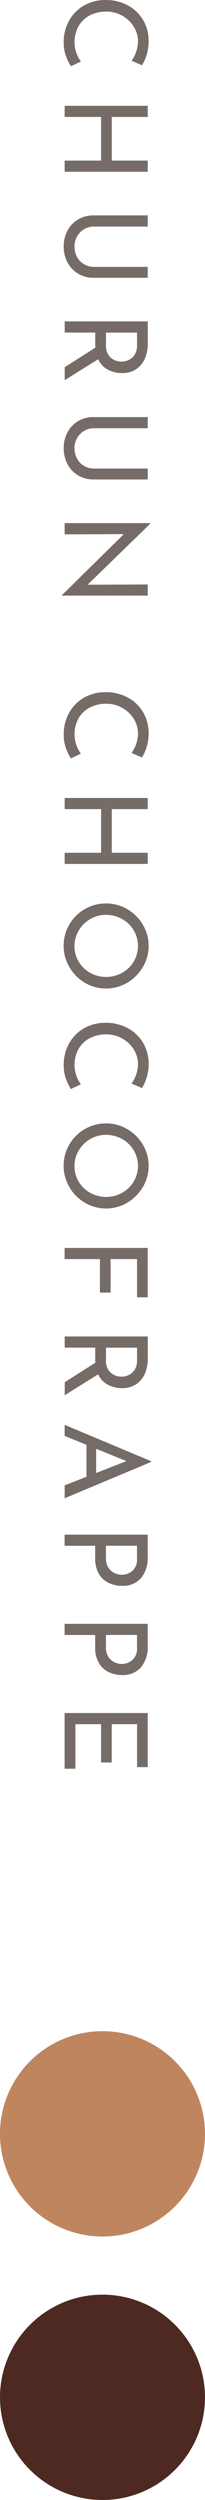 <svg xmlns="http://www.w3.org/2000/svg" width="59.24" height="721.211" viewBox="0 0 59.24 721.211">
  <g id="グループ_929" data-name="グループ 929" transform="translate(-1712.54 -9029.68)">
    <g id="グループ_928" data-name="グループ 928">
      <path id="パス_1600" data-name="パス 1600" d="M1731.8,797.87a11.223,11.223,0,0,1-.65-3.87,12.64,12.64,0,0,1,1.63-6.49,11.289,11.289,0,0,1,4.38-4.32,12.376,12.376,0,0,1,6.08-1.51,13.237,13.237,0,0,1,6.39,1.53,11.328,11.328,0,0,1,4.45,4.23,11.786,11.786,0,0,1,1.61,6.13,13.183,13.183,0,0,1-1.92,6.94l-3.02-1.3a9.862,9.862,0,0,0,1.86-5.55,7.989,7.989,0,0,0-1.23-4.3,9.062,9.062,0,0,0-3.34-3.16,9.3,9.3,0,0,0-4.63-1.18,10.169,10.169,0,0,0-4.68,1.08,7.922,7.922,0,0,0-3.27,3.09,9.584,9.584,0,0,0,.65,10.24l-2.89,1.36a14.174,14.174,0,0,1-1.41-2.94Z" transform="translate(-0.2 8248)" fill="#756c67"/>
      <path id="パス_1601" data-name="パス 1601" d="M1731.42,831.23v-3.22h10.53V815.42h-10.53V812.2h24.01v3.22h-10.39v12.59h10.39v3.22Z" transform="translate(-0.2 8248)" fill="#756c67"/>
      <path id="パス_1602" data-name="パス 1602" d="M1737.05,847.8a5.629,5.629,0,0,0-2.03,2.08,5.761,5.761,0,0,0-.75,2.91,6.29,6.29,0,0,0,.73,3.01,5.353,5.353,0,0,0,2.03,2.11,5.6,5.6,0,0,0,2.89.76h15.51v3.15h-15.61a8.517,8.517,0,0,1-4.53-1.2,8.182,8.182,0,0,1-3.06-3.25,9.7,9.7,0,0,1-1.08-4.58,9.582,9.582,0,0,1,1.08-4.55,8.09,8.09,0,0,1,3.06-3.24,8.646,8.646,0,0,1,4.53-1.18h15.61v3.22h-15.51A5.474,5.474,0,0,0,1737.05,847.8Z" transform="translate(-0.2 8248)" fill="#756c67"/>
      <path id="パス_1603" data-name="パス 1603" d="M1731.42,887.62l8.87-5.65a7.764,7.764,0,0,1-.03-.8v-3.55h-8.83V874.4h24.01v6.41a10.665,10.665,0,0,1-.86,4.38,6.908,6.908,0,0,1-2.54,3.02,7.223,7.223,0,0,1-4.04,1.1,8.657,8.657,0,0,1-4.08-.98,6.357,6.357,0,0,1-2.82-3.01l-9.66,6.04v-3.75Zm13.32-2.77a4.74,4.74,0,0,0,3.12,1.15,4.87,4.87,0,0,0,2.09-.48,4.1,4.1,0,0,0,1.71-1.53,4.794,4.794,0,0,0,.68-2.64v-3.72h-8.97v3.49a4.633,4.633,0,0,0,1.36,3.74Z" transform="translate(-0.2 8248)" fill="#756c67"/>
      <path id="パス_1604" data-name="パス 1604" d="M1737.05,905.98a5.629,5.629,0,0,0-2.03,2.08,5.761,5.761,0,0,0-.75,2.91,6.29,6.29,0,0,0,.73,3.01,5.353,5.353,0,0,0,2.03,2.11,5.6,5.6,0,0,0,2.89.76h15.51V920h-15.61a8.517,8.517,0,0,1-4.53-1.2,8.182,8.182,0,0,1-3.06-3.25,9.7,9.7,0,0,1-1.08-4.58,9.582,9.582,0,0,1,1.08-4.55,8.09,8.09,0,0,1,3.06-3.24,8.646,8.646,0,0,1,4.53-1.18h15.61v3.22h-15.51A5.474,5.474,0,0,0,1737.05,905.98Z" transform="translate(-0.2 8248)" fill="#756c67"/>
      <path id="パス_1605" data-name="パス 1605" d="M1755.43,953.5h-24.81v-.1l17.9-17.63-17.1.07v-3.25h24.74v.17l-18.1,17.6,17.37-.07v3.22Z" transform="translate(-0.2 8248)" fill="#756c67"/>
      <path id="パス_1606" data-name="パス 1606" d="M1731.8,997.55a11.223,11.223,0,0,1-.65-3.87,12.64,12.64,0,0,1,1.63-6.49,11.289,11.289,0,0,1,4.38-4.32,12.376,12.376,0,0,1,6.08-1.51,13.237,13.237,0,0,1,6.39,1.53,11.328,11.328,0,0,1,4.45,4.23,11.786,11.786,0,0,1,1.61,6.13,13.183,13.183,0,0,1-1.92,6.94l-3.02-1.3a9.862,9.862,0,0,0,1.86-5.55,7.989,7.989,0,0,0-1.23-4.3,9.062,9.062,0,0,0-3.34-3.16,9.3,9.3,0,0,0-4.63-1.18,10.169,10.169,0,0,0-4.68,1.08,7.922,7.922,0,0,0-3.27,3.09,9.584,9.584,0,0,0,.65,10.24l-2.89,1.36a14.174,14.174,0,0,1-1.41-2.94Z" transform="translate(-0.2 8248)" fill="#756c67"/>
      <path id="パス_1607" data-name="パス 1607" d="M1731.42,1030.91v-3.22h10.53V1015.1h-10.53v-3.22h24.01v3.22h-10.39v12.59h10.39v3.22Z" transform="translate(-0.2 8248)" fill="#756c67"/>
      <path id="パス_1608" data-name="パス 1608" d="M1749.52,1043.96a12.678,12.678,0,0,1,4.5,4.47,11.987,11.987,0,0,1,0,12.24,12.762,12.762,0,0,1-4.5,4.5,11.736,11.736,0,0,1-6.11,1.68,11.918,11.918,0,0,1-6.14-1.66,12.363,12.363,0,0,1-4.47-4.5,12.208,12.208,0,0,1,10.61-18.38,11.657,11.657,0,0,1,6.11,1.66Zm-10.69,2.86a9.053,9.053,0,0,0-3.32,3.27,8.818,8.818,0,0,0,3.3,12.25,9.525,9.525,0,0,0,9.22-.02,8.863,8.863,0,0,0,3.35-3.25,8.858,8.858,0,0,0-.02-9.04,8.963,8.963,0,0,0-3.37-3.24,9.343,9.343,0,0,0-4.62-1.18,8.946,8.946,0,0,0-4.55,1.2Z" transform="translate(-0.2 8248)" fill="#756c67"/>
      <path id="パス_1609" data-name="パス 1609" d="M1731.8,1092.93a11.224,11.224,0,0,1-.65-3.87,12.64,12.64,0,0,1,1.63-6.49,11.288,11.288,0,0,1,4.38-4.32,12.378,12.378,0,0,1,6.08-1.51,13.237,13.237,0,0,1,6.39,1.53,11.328,11.328,0,0,1,4.45,4.23,11.786,11.786,0,0,1,1.61,6.13,13.183,13.183,0,0,1-1.92,6.94l-3.02-1.3a9.862,9.862,0,0,0,1.86-5.55,7.99,7.99,0,0,0-1.23-4.3,9.063,9.063,0,0,0-3.34-3.16,9.3,9.3,0,0,0-4.63-1.18,10.169,10.169,0,0,0-4.68,1.08,7.922,7.922,0,0,0-3.27,3.09,9.584,9.584,0,0,0,.65,10.24l-2.89,1.36a14.175,14.175,0,0,1-1.41-2.94Z" transform="translate(-0.2 8248)" fill="#756c67"/>
      <path id="パス_1610" data-name="パス 1610" d="M1749.52,1107.42a12.678,12.678,0,0,1,4.5,4.47,11.987,11.987,0,0,1,0,12.24,12.762,12.762,0,0,1-4.5,4.5,11.736,11.736,0,0,1-6.11,1.68,11.918,11.918,0,0,1-6.14-1.66,12.363,12.363,0,0,1-4.47-4.5,12.208,12.208,0,0,1,10.61-18.38,11.657,11.657,0,0,1,6.11,1.66Zm-10.69,2.86a9.053,9.053,0,0,0-3.32,3.27,8.818,8.818,0,0,0,3.3,12.25,9.525,9.525,0,0,0,9.22-.02,8.863,8.863,0,0,0,3.35-3.25,8.858,8.858,0,0,0-.02-9.04,8.963,8.963,0,0,0-3.37-3.24,9.343,9.343,0,0,0-4.62-1.18,8.946,8.946,0,0,0-4.55,1.2Z" transform="translate(-0.2 8248)" fill="#756c67"/>
      <path id="パス_1611" data-name="パス 1611" d="M1755.43,1155.94h-3.09v-11.03h-7.64v9.66h-3.09v-9.66h-10.2v-3.22h24.01v14.25Z" transform="translate(-0.2 8248)" fill="#756c67"/>
      <path id="パス_1612" data-name="パス 1612" d="M1731.42,1180.45l8.87-5.65a7.765,7.765,0,0,1-.03-.8v-3.55h-8.83v-3.22h24.01v6.41a10.665,10.665,0,0,1-.86,4.38,6.907,6.907,0,0,1-2.54,3.02,7.223,7.223,0,0,1-4.04,1.1,8.656,8.656,0,0,1-4.08-.98,6.357,6.357,0,0,1-2.82-3.01l-9.66,6.04v-3.75Zm13.32-2.77a4.74,4.74,0,0,0,3.12,1.15,4.87,4.87,0,0,0,2.09-.48,4.1,4.1,0,0,0,1.71-1.53,4.793,4.793,0,0,0,.68-2.64v-3.72h-8.97v3.49a4.633,4.633,0,0,0,1.36,3.74Z" transform="translate(-0.2 8248)" fill="#756c67"/>
      <path id="パス_1613" data-name="パス 1613" d="M1737.73,1207.71v-9.23l-6.31-2.56v-3.19l25.01,10.49v.2l-25.01,10.49v-3.72l6.31-2.49Zm2.79-1.1,8.77-3.42-8.77-3.55v6.97Z" transform="translate(-0.2 8248)" fill="#756c67"/>
      <path id="パス_1614" data-name="パス 1614" d="M1753.47,1236.96a6.954,6.954,0,0,1-5.48,2.21,8.988,8.988,0,0,1-3.79-.81,6.541,6.541,0,0,1-2.86-2.62,8.594,8.594,0,0,1-1.1-4.57v-3.55h-8.83v-3.22h24.01v6.44a8.921,8.921,0,0,1-1.96,6.13Zm-9.37-2.99a4.206,4.206,0,0,0,1.78,1.54,5.031,5.031,0,0,0,2.04.47,4.662,4.662,0,0,0,3.07-1.13,4.33,4.33,0,0,0,1.34-3.52v-3.72h-8.97v3.55a4.908,4.908,0,0,0,.73,2.81Z" transform="translate(-0.2 8248)" fill="#756c67"/>
      <path id="パス_1615" data-name="パス 1615" d="M1753.47,1262.69a6.954,6.954,0,0,1-5.48,2.21,8.988,8.988,0,0,1-3.79-.81,6.541,6.541,0,0,1-2.86-2.62,8.594,8.594,0,0,1-1.1-4.57v-3.55h-8.83v-3.22h24.01v6.44a8.921,8.921,0,0,1-1.96,6.13Zm-9.37-2.99a4.206,4.206,0,0,0,1.78,1.54,5.031,5.031,0,0,0,2.04.47,4.662,4.662,0,0,0,3.07-1.13,4.33,4.33,0,0,0,1.34-3.52v-3.72h-8.97v3.55a4.908,4.908,0,0,0,.73,2.81Z" transform="translate(-0.2 8248)" fill="#756c67"/>
      <path id="パス_1616" data-name="パス 1616" d="M1755.43,1291.47h-3.09v-12.39h-7.31v11.06h-3.09v-11.06h-7.41v12.85h-3.12v-16.07h24.01v15.61Z" transform="translate(-0.2 8248)" fill="#756c67"/>
    </g>
    <circle id="楕円形_8" data-name="楕円形 8" cx="29.62" cy="29.62" r="29.62" transform="translate(1712.54 9615.641)" fill="#bf855f"/>
    <circle id="楕円形_9" data-name="楕円形 9" cx="29.62" cy="29.62" r="29.62" transform="translate(1712.54 9691.65)" fill="#4d2922"/>
  </g>
</svg>
